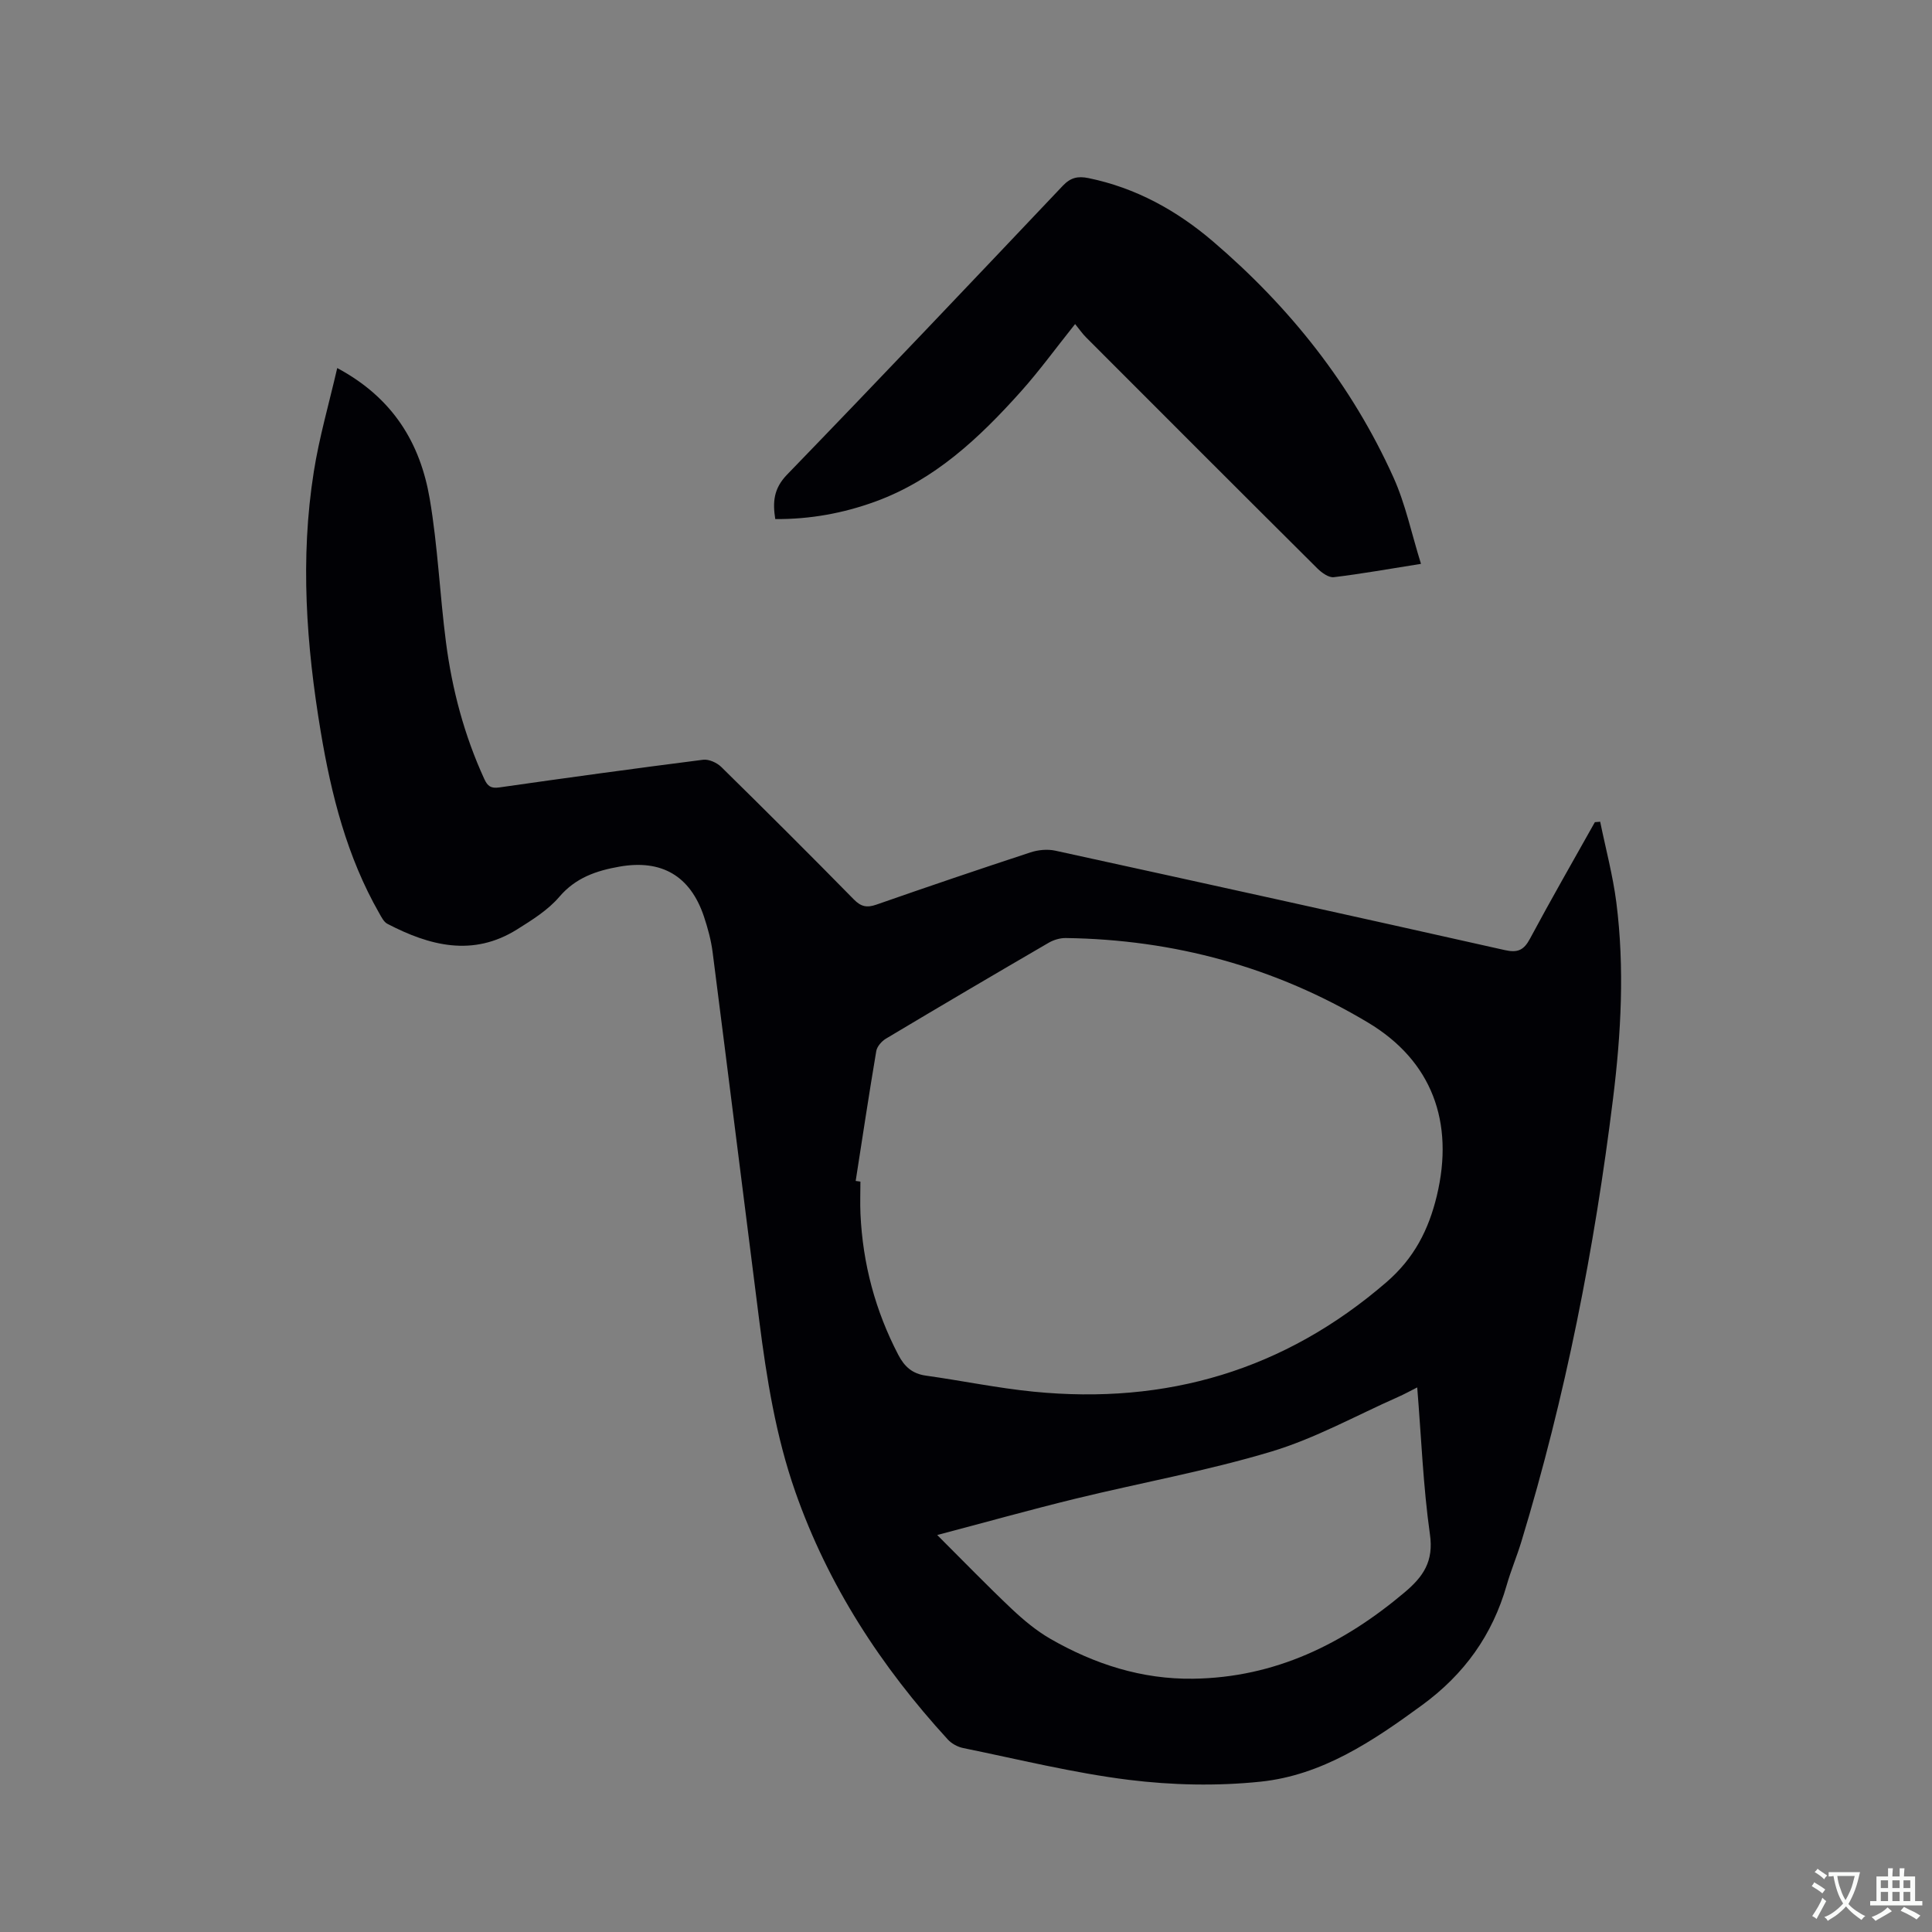 <svg enable-background="new 0 0 400 400" viewBox="0 0 400 400" xmlns="http://www.w3.org/2000/svg"><rect x="0" y="0" width="400" height="400" fill="#808080" stroke="none"/><path d="m69.82 76.2c11.65 6.24 17.2 15.65 19.15 27.07 1.67 9.79 2.08 19.8 3.36 29.67 1.27 9.81 3.79 19.31 7.94 28.35.69 1.5 1.38 1.98 3.1 1.74 14.05-2.01 28.12-3.94 42.2-5.73 1.19-.15 2.85.6 3.75 1.48 9.23 9.07 18.39 18.2 27.46 27.44 1.5 1.53 2.73 1.75 4.68 1.07 10.59-3.7 21.22-7.31 31.88-10.81 1.6-.53 3.55-.71 5.18-.35 31.04 6.78 62.06 13.62 93.05 20.58 2.66.6 3.93.01 5.2-2.37 4.34-8.11 8.93-16.09 13.43-24.12.37-.03.74-.06 1.1-.09 1.14 5.58 2.63 11.11 3.35 16.74 1.72 13.55.98 27.13-.69 40.61-3.84 31.06-9.85 61.69-18.97 91.67-.92 3.04-2.17 5.98-3.04 9.02-2.96 10.35-8.77 18.46-17.54 24.87-10.21 7.47-20.69 14.52-33.47 15.84-8.98.93-18.25.73-27.22-.38-11.52-1.43-22.88-4.26-34.28-6.58-1.15-.23-2.41-.91-3.2-1.77-13.81-15.08-24.79-31.89-31.59-51.32-4.02-11.49-5.92-23.39-7.45-35.37-3.24-25.44-6.4-50.89-9.66-76.32-.32-2.5-1-4.99-1.8-7.39-2.82-8.41-8.76-11.87-17.51-10.32-4.75.84-9.03 2.27-12.43 6.25-2.35 2.75-5.64 4.8-8.77 6.76-9.14 5.71-18.08 3.38-26.82-1.17-.75-.39-1.24-1.4-1.7-2.21-6.68-11.68-9.92-24.49-12.11-37.59-2.98-17.86-4.29-35.82-1.43-53.81 1.11-7.06 3.12-13.98 4.85-21.46zm107.34 168.3c.33.05.65.09.98.14 0 2.23-.09 4.46.01 6.68.47 10.31 3.06 20.03 7.84 29.2 1.28 2.45 2.91 3.9 5.71 4.29 7.44 1.04 14.82 2.58 22.28 3.32 27.5 2.73 51.92-4.4 73.06-22.66 5.74-4.96 8.74-10.84 10.44-17.9 3.66-15.24-1.01-27.94-14.25-35.86-19.21-11.49-40.18-17.2-62.58-17.5-1.19-.02-2.53.39-3.57 1-11.26 6.55-22.49 13.16-33.67 19.84-.88.53-1.83 1.62-1.99 2.57-1.51 8.93-2.86 17.91-4.26 26.88zm116.26 42.75c-1.55.78-2.73 1.44-3.97 1.98-8.7 3.85-17.15 8.57-26.19 11.29-13.33 4.01-27.12 6.48-40.68 9.79-9.32 2.28-18.57 4.87-28.54 7.5 5.52 5.5 10.37 10.52 15.43 15.3 2.44 2.3 5.09 4.51 7.98 6.18 9.13 5.25 18.94 8.42 29.59 8.27 16.91-.23 31.07-7.17 43.76-17.87 3.88-3.27 6.06-6.42 5.25-12.03-1.4-9.92-1.78-20-2.63-30.41z" fill="#010105"/><path d="m294.2 116.74c-6.76 1.07-12.38 2.08-18.05 2.76-1.04.12-2.46-.89-3.34-1.75-16.02-15.93-31.98-31.91-47.94-47.89-.81-.81-1.47-1.78-2.28-2.77-3.99 4.99-7.41 9.71-11.27 14.02-8.54 9.53-17.77 18.25-30.13 22.75-6.61 2.4-13.44 3.66-20.68 3.61-.55-3.5-.36-6.3 2.43-9.19 19.17-19.81 38.14-39.81 57.1-59.82 1.62-1.71 3.13-2.03 5.3-1.59 9.81 2.01 18.3 6.71 25.79 13.11 15.91 13.6 28.73 29.7 37.36 48.84 2.49 5.5 3.73 11.57 5.71 17.92z" fill="#010105"/><g fill="#fafbfa"><path d="m377.9 391.2c-.2.3-.4.5-.6.8-.7-.6-1.4-1-2.2-1.5.2-.3.4-.5.5-.8.6.4 1.4.8 2.3 1.5zm-1.8 6.1c-.2-.2-.5-.4-.9-.6.4-.6.8-1.2 1.2-1.9s.7-1.3.9-1.9c.3.3.5.5.8.7-.7 1.3-1.4 2.6-2 3.7zm2.2-9c-.3.3-.5.5-.6.8-.6-.6-1.3-1.1-2-1.5.3-.3.5-.5.6-.7.6.5 1.3.9 2 1.4zm.3.2v-.9h2 4.5c-.3 1.3-.6 2.5-1 3.6s-.9 2.1-1.4 3c.4.5 1 1 1.6 1.4s1.2.8 1.9 1.1c-.3.2-.5.4-.8.8-.4-.3-1-.7-1.6-1.2s-1.2-1.1-1.6-1.6c-.5.6-1.1 1.1-1.7 1.6s-1.4.9-2.1 1.4c-.1-.3-.3-.5-.7-.8.6-.2 1.2-.5 1.9-1s1.4-1.1 2-1.8c-.5-.8-.9-1.6-1.2-2.5s-.6-2-.8-3.2c-.4.1-.7.1-1 .1zm2.5 2.7c.3 1 .7 1.7 1 2.2.3-.5.6-1.1 1-2s.6-1.9.9-3h-3.2-.4c.1.9.3 1.8.7 2.8z"/><path d="m396.5 388.5v1.5 3.6h1.5v.9c-.4 0-1 0-1.7 0h-7.9c-.5 0-.9 0-1.2 0v-.9h1.3v-3.5c0-.7 0-1.2 0-1.6h2.4c0-.8 0-1.4 0-1.7h1c0 .3-.1.8-.1 1.7h1.5c0-.8 0-1.4 0-1.7h1c0 .3-.1.9-.1 1.7zm-8.2 9.2c-.2-.3-.5-.5-.8-.8.8-.3 1.4-.6 1.9-.9s1-.7 1.4-1.1c.3.3.6.5.9.8-1.6 1-2.8 1.6-3.4 2zm2.6-6.8v-1.6h-1.5v1.6zm0 2.7v-1.9h-1.5v1.9zm2.4-2.7v-1.6h-1.5v1.6zm0 2.7v-1.9h-1.5v1.9zm.2 2 .7-.8c.4.2.9.5 1.6.8s1.3.7 1.8 1c-.3.3-.5.5-.8.8-.4-.3-1.5-1-3.3-1.8zm2-4.7v-1.6h-1.4v1.6zm0 2.7v-1.9h-1.4v1.9z"/></g></svg>